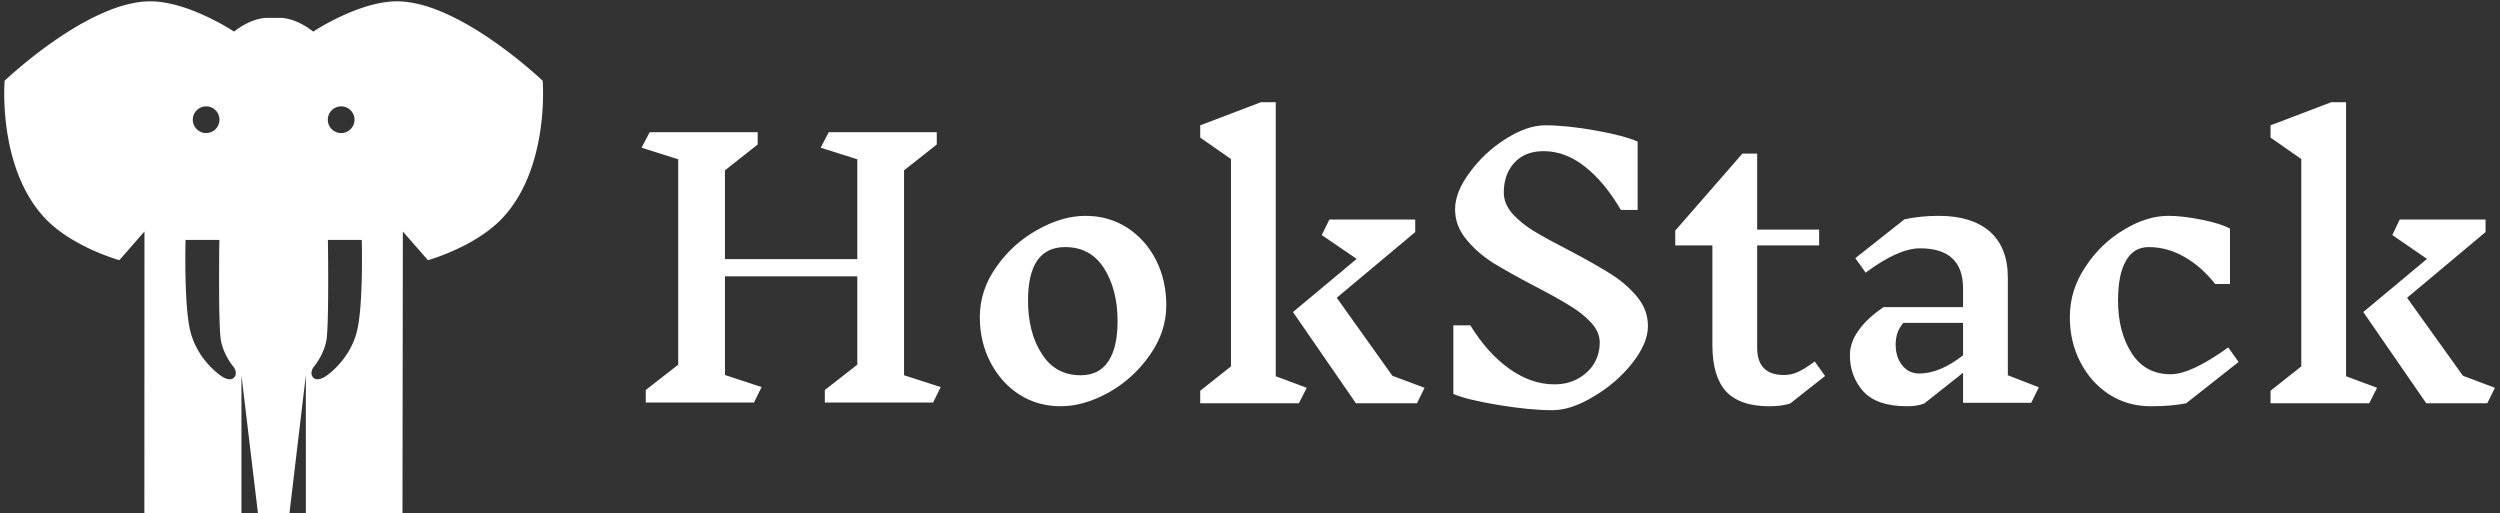 <svg data-v-423bf9ae="" xmlns="http://www.w3.org/2000/svg" viewBox="0 0 487 100" class="iconLeft"><rect x="0" y="0" width="487" height="100" fill="#333333" stroke="none"/><!----><!----><!----><g data-v-423bf9ae="" id="4b7f4ac1-a91a-4f50-ab65-474df7faad75" fill="white" transform="matrix(4.792,0,0,4.792,121.911,-51.541)"><path d="M12.80 26.49L12.49 27.12L8.09 27.12L8.09 26.61L9.41 25.58L9.41 21.99L4.03 21.99L4.03 26.00L5.52 26.49L5.21 27.12L0.81 27.12L0.81 26.61L2.13 25.58L2.13 17.23L0.64 16.76L0.97 16.13L5.36 16.13L5.36 16.63L4.03 17.68L4.03 21.29L9.41 21.29L9.41 17.23L7.92 16.76L8.25 16.13L12.64 16.13L12.64 16.63L11.31 17.68L11.31 26.01L12.80 26.49ZM18.68 19.53L18.68 19.53Q19.63 19.53 20.38 20.01L20.38 20.01L20.38 20.01Q21.13 20.50 21.55 21.32L21.55 21.32L21.55 21.32Q21.97 22.15 21.97 23.16L21.97 23.16L21.97 23.16Q21.97 24.25 21.30 25.19L21.30 25.19L21.30 25.19Q20.64 26.14 19.63 26.71L19.63 26.71L19.63 26.71Q18.62 27.27 17.68 27.27L17.68 27.27L17.68 27.27Q16.74 27.27 15.99 26.79L15.99 26.79L15.99 26.79Q15.25 26.31 14.82 25.48L14.82 25.48L14.82 25.48Q14.39 24.65 14.39 23.65L14.39 23.65L14.39 23.65Q14.39 22.55 15.06 21.61L15.06 21.61L15.06 21.61Q15.72 20.66 16.73 20.10L16.73 20.10L16.73 20.10Q17.74 19.53 18.68 19.53L18.68 19.53ZM17.86 20.80L17.86 20.80Q16.35 20.80 16.35 22.97L16.35 22.97L16.35 22.97Q16.35 24.28 16.91 25.14L16.91 25.14L16.91 25.14Q17.46 26.01 18.49 26.01L18.49 26.01L18.49 26.01Q19.24 26.01 19.61 25.45L19.61 25.45L19.61 25.45Q19.99 24.89 19.99 23.81L19.99 23.81L19.99 23.81Q19.99 22.53 19.44 21.66L19.44 21.66L19.44 21.66Q18.89 20.80 17.86 20.80L17.86 20.80ZM26.42 26.05L27.68 26.52L27.36 27.15L23.35 27.15L23.35 26.64L24.60 25.65L24.60 17.22L23.35 16.35L23.35 15.85L25.82 14.91L26.42 14.91L26.42 26.05ZM32.47 26.52L32.16 27.15L29.68 27.15L27.12 23.44L29.71 21.28L28.29 20.31L28.60 19.68L32.09 19.68L32.09 20.19L28.90 22.86L31.16 26.03L32.47 26.52ZM39.59 24.68L39.59 24.68Q39.59 24.25 39.24 23.87L39.24 23.87L39.24 23.87Q38.89 23.49 38.37 23.18L38.37 23.18L38.37 23.18Q37.86 22.86 36.97 22.40L36.97 22.40L36.97 22.40Q35.92 21.85 35.27 21.45L35.27 21.45L35.27 21.45Q34.62 21.04 34.17 20.49L34.17 20.49L34.17 20.49Q33.71 19.94 33.71 19.26L33.71 19.26L33.71 19.26Q33.71 18.56 34.31 17.76L34.31 17.76L34.31 17.76Q34.90 16.95 35.77 16.40L35.77 16.40L35.77 16.40Q36.64 15.85 37.37 15.85L37.37 15.85L37.37 15.85Q38.25 15.85 39.42 16.06L39.42 16.06L39.42 16.06Q40.59 16.27 41.13 16.51L41.13 16.51L41.13 19.29L40.45 19.29L40.45 19.29Q39.79 18.16 38.99 17.53L38.99 17.53L38.99 17.53Q38.19 16.90 37.31 16.90L37.31 16.90L37.31 16.90Q36.55 16.90 36.12 17.37L36.12 17.37L36.12 17.37Q35.69 17.84 35.69 18.58L35.69 18.58L35.69 18.58Q35.69 19.04 36.04 19.44L36.04 19.44L36.04 19.44Q36.40 19.84 36.93 20.16L36.93 20.16L36.93 20.16Q37.46 20.48 38.36 20.94L38.36 20.94L38.36 20.94Q39.42 21.50 40.05 21.90L40.05 21.90L40.05 21.90Q40.67 22.29 41.11 22.82L41.11 22.82L41.11 22.82Q41.55 23.35 41.55 24.01L41.55 24.01L41.55 24.01Q41.55 24.71 40.91 25.52L40.91 25.52L40.91 25.52Q40.28 26.32 39.35 26.87L39.35 26.87L39.35 26.87Q38.43 27.43 37.67 27.43L37.67 27.43L37.67 27.43Q36.75 27.43 35.48 27.22L35.48 27.22L35.48 27.22Q34.20 27.01 33.64 26.77L33.64 26.77L33.64 23.98L34.33 23.98L34.33 23.98Q35.03 25.12 35.92 25.75L35.92 25.75L35.92 25.75Q36.81 26.38 37.74 26.38L37.74 26.38L37.74 26.38Q38.30 26.38 38.72 26.14L38.72 26.14L38.72 26.14Q39.14 25.90 39.37 25.52L39.37 25.52L39.37 25.52Q39.59 25.13 39.59 24.68L39.59 24.68ZM48.75 26.04L47.33 27.16L47.33 27.16Q46.98 27.27 46.48 27.27L46.48 27.27L46.48 27.27Q45.28 27.27 44.72 26.66L44.72 26.66L44.72 26.66Q44.17 26.05 44.17 24.78L44.17 24.78L44.17 20.73L42.66 20.73L42.66 20.13L45.39 17.00L45.99 17.00L45.99 20.09L48.51 20.09L48.51 20.73L45.99 20.73L45.99 24.89L45.99 24.89Q45.99 26.00 47.08 26.00L47.08 26.00L47.08 26.00Q47.38 26.00 47.64 25.88L47.64 25.88L47.64 25.88Q47.91 25.76 48.33 25.45L48.33 25.45L48.75 26.04ZM57.44 26.50L57.13 27.13L54.36 27.13L54.36 25.91L52.78 27.16L52.78 27.16Q52.50 27.27 52.08 27.27L52.08 27.27L52.08 27.27Q50.85 27.27 50.30 26.66L50.30 26.66L50.30 26.66Q49.76 26.05 49.76 25.19L49.76 25.19L49.76 25.19Q49.76 24.68 50.11 24.19L50.11 24.19L50.11 24.19Q50.46 23.69 51.13 23.24L51.13 23.24L54.36 23.24L54.36 22.48L54.36 22.48Q54.36 20.85 52.61 20.85L52.61 20.85L52.61 20.85Q51.73 20.85 50.40 21.84L50.40 21.84L49.98 21.25L51.98 19.67L51.98 19.67Q52.63 19.53 53.38 19.53L53.38 19.53L53.38 19.53Q54.71 19.53 55.45 20.17L55.45 20.17L55.45 20.17Q56.18 20.82 56.18 22.04L56.18 22.04L56.18 26.01L57.44 26.50ZM52.58 25.94L52.58 25.94Q53.41 25.94 54.36 25.20L54.36 25.20L54.36 23.88L51.93 23.88L51.93 23.88Q51.76 24.09 51.69 24.30L51.69 24.30L51.69 24.30Q51.62 24.51 51.62 24.77L51.62 24.77L51.62 24.77Q51.62 25.26 51.88 25.60L51.88 25.60L51.88 25.60Q52.15 25.94 52.58 25.94L52.58 25.94ZM62.71 19.53L62.71 19.53Q63.29 19.53 64.08 19.69L64.08 19.69L64.08 19.69Q64.86 19.85 65.21 20.05L65.21 20.05L65.21 22.30L64.61 22.30L64.61 22.30Q64.06 21.60 63.36 21.20L63.36 21.20L63.36 21.20Q62.66 20.80 61.91 20.80L61.91 20.80L61.91 20.80Q61.29 20.80 60.98 21.36L60.98 21.36L60.98 21.36Q60.66 21.91 60.66 22.97L60.66 22.97L60.66 22.97Q60.66 24.26 61.22 25.12L61.22 25.12L61.22 25.12Q61.77 25.97 62.80 25.97L62.80 25.97L62.80 25.97Q63.62 25.97 65.14 24.88L65.14 24.88L65.56 25.47L63.43 27.15L63.43 27.15Q62.83 27.27 61.99 27.27L61.99 27.27L61.99 27.27Q61.05 27.27 60.30 26.79L60.30 26.79L60.30 26.79Q59.56 26.31 59.13 25.48L59.13 25.48L59.13 25.48Q58.70 24.65 58.70 23.65L58.70 23.65L58.70 23.65Q58.70 22.55 59.33 21.61L59.33 21.61L59.33 21.61Q59.95 20.66 60.89 20.10L60.89 20.10L60.89 20.10Q61.82 19.53 62.71 19.53L62.71 19.53ZM69.93 26.05L71.19 26.52L70.87 27.15L66.86 27.15L66.86 26.64L68.11 25.65L68.11 17.22L66.86 16.35L66.86 15.85L69.33 14.91L69.93 14.91L69.93 26.05ZM75.98 26.52L75.67 27.15L73.19 27.15L70.63 23.44L73.22 21.28L71.81 20.31L72.11 19.68L75.60 19.68L75.60 20.19L72.41 22.86L74.68 26.03L75.98 26.52Z"></path></g><!----><g data-v-423bf9ae="" id="c966f377-331a-4d02-b81b-39ad72c34191" transform="matrix(1.053,0,0,1.053,364.893,-274.8)" stroke="none" fill="white"><path d="M-246.139 275.907s-15.372-14.692-26.936-14.692c-7.094 0-15.51 5.599-15.51 5.599s-2.992-2.545-6.257-2.545h-1.035H-296.967c-3.265 0-6.258 2.545-6.258 2.545s-8.413-5.599-15.507-5.599c-11.564 0-26.936 14.692-26.936 14.692s-1.344 15.906 7.346 25.303c5.033 5.439 13.876 7.891 13.876 7.891l4.644-5.309-.017 52.208h17.957v-25.617l3.062 25.582h5.815l3.041-25.585V356h17.873l.068-52.208 4.642 5.309s8.842-2.452 13.875-7.891c8.69-9.397 7.347-25.303 7.347-25.303zm-62.253 4.74a2.468 2.468 0 1 1-.002 4.936 2.468 2.468 0 0 1 .002-4.936zm5.034 50.287c-.727.573-2.041-.271-2.041-.271s-4.373-2.717-5.851-8.164c-1.29-4.76-.951-17.141-.951-17.141h6.256s-.226 15.511.272 18.503c.478 2.854 2.447 5.101 2.447 5.101s.818 1.224-.132 1.972zm19.944-50.287a2.468 2.468 0 1 1 0 4.94 2.468 2.468 0 0 1 0-4.94zm2.857 41.852c-1.479 5.447-5.849 8.164-5.849 8.164s-1.313.844-2.039.271c-.954-.748-.14-1.972-.14-1.972s1.976-2.246 2.45-5.101c.498-2.992.271-18.503.271-18.503h6.26s.341 12.381-.953 17.141z"></path></g><!----></svg>